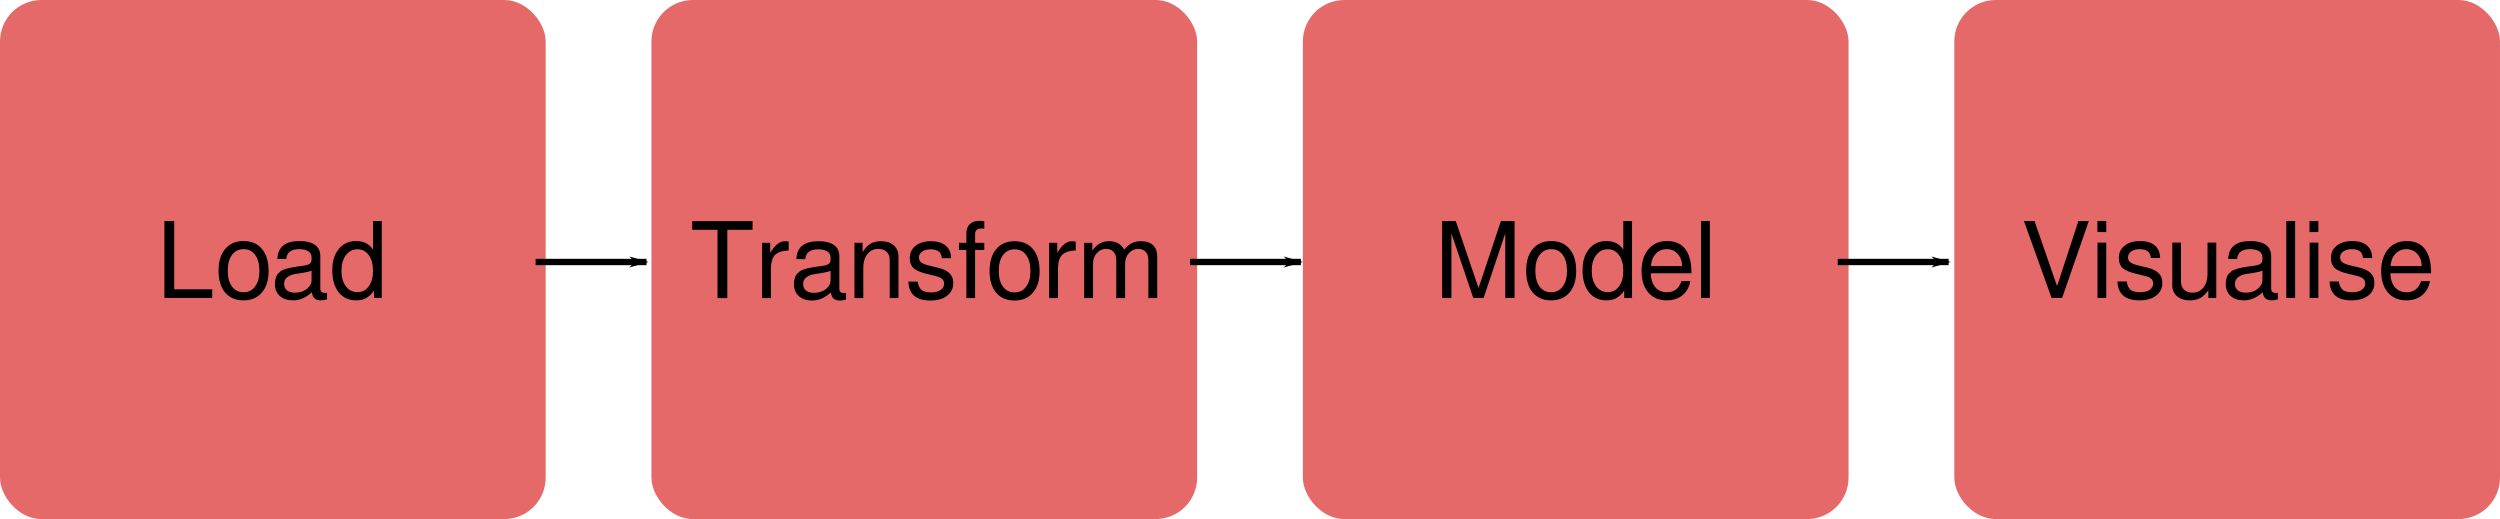 <?xml version="1.0" encoding="UTF-8" standalone="no"?>
<!-- Created with Inkscape (http://www.inkscape.org/) -->

<svg
   xmlns:dc="http://purl.org/dc/elements/1.1/"
   xmlns:cc="http://creativecommons.org/ns#"
   xmlns:rdf="http://www.w3.org/1999/02/22-rdf-syntax-ns#"
   xmlns:svg="http://www.w3.org/2000/svg"
   xmlns="http://www.w3.org/2000/svg"
   xmlns:sodipodi="http://sodipodi.sourceforge.net/DTD/sodipodi-0.dtd"
   xmlns:inkscape="http://www.inkscape.org/namespaces/inkscape"
   width="301.213mm"
   height="62.541mm"
   viewBox="0 0 301.213 62.541"
   version="1.1"
   id="svg7874"
   inkscape:version="0.92.5 (2060ec1f9f, 2020-04-08)"
   sodipodi:docname="data_pipeline.svg">
  <defs
     id="defs7868">
    <marker
       inkscape:stockid="Arrow1Lstart"
       orient="auto"
       refY="0"
       refX="0"
       id="marker9835"
       style="overflow:visible"
       inkscape:isstock="true">
      <path
         id="path9833"
         d="M 0,0 5,-5 -12.5,0 5,5 Z"
         style="fill:#000000;fill-opacity:1;fill-rule:evenodd;stroke:#000000;stroke-width:1pt;stroke-opacity:1"
         transform="matrix(0.8,0,0,0.8,10,0)"
         inkscape:connector-curvature="0" />
    </marker>
    <marker
       inkscape:isstock="true"
       style="overflow:visible"
       id="marker9409"
       refX="0"
       refY="0"
       orient="auto"
       inkscape:stockid="Arrow1Lstart"
       inkscape:collect="always">
      <path
         transform="matrix(0.8,0,0,0.8,10,0)"
         style="fill:#000000;fill-opacity:1;fill-rule:evenodd;stroke:#000000;stroke-width:1pt;stroke-opacity:1"
         d="M 0,0 5,-5 -12.5,0 5,5 Z"
         id="path9407"
         inkscape:connector-curvature="0" />
    </marker>
    <marker
       inkscape:stockid="Arrow1Lstart"
       orient="auto"
       refY="0"
       refX="0"
       id="Arrow1Lstart"
       style="overflow:visible"
       inkscape:isstock="true"
       inkscape:collect="always">
      <path
         id="path8467"
         d="M 0,0 5,-5 -12.5,0 5,5 Z"
         style="fill:#000000;fill-opacity:1;fill-rule:evenodd;stroke:#000000;stroke-width:1pt;stroke-opacity:1"
         transform="matrix(0.8,0,0,0.8,10,0)"
         inkscape:connector-curvature="0" />
    </marker>
    <marker
       inkscape:stockid="Arrow1Lend"
       orient="auto"
       refY="0"
       refX="0"
       id="Arrow1Lend"
       style="overflow:visible"
       inkscape:isstock="true">
      <path
         id="path8470"
         d="M 0,0 5,-5 -12.5,0 5,5 Z"
         style="fill:#000000;fill-opacity:1;fill-rule:evenodd;stroke:#000000;stroke-width:1pt;stroke-opacity:1"
         transform="matrix(-0.8,0,0,-0.8,-10,0)"
         inkscape:connector-curvature="0" />
    </marker>
  </defs>
  <sodipodi:namedview
     id="base"
     pagecolor="#ffffff"
     bordercolor="#666666"
     borderopacity="1.0"
     inkscape:pageopacity="0.0"
     inkscape:pageshadow="2"
     inkscape:zoom="0.98994949"
     inkscape:cx="439.93069"
     inkscape:cy="117.78809"
     inkscape:document-units="mm"
     inkscape:current-layer="layer1"
     showgrid="false"
     inkscape:window-width="3840"
     inkscape:window-height="2032"
     inkscape:window-x="0"
     inkscape:window-y="54"
     inkscape:window-maximized="1" />
  <g
     inkscape:label="Layer 1"
     inkscape:groupmode="layer"
     id="layer1"
     transform="translate(-1.871,-154.011)">
    <rect
       style="opacity:1;fill:#e66969;fill-opacity:1;fill-rule:nonzero;stroke:none;stroke-width:0.5;stroke-linecap:round;stroke-linejoin:round;stroke-miterlimit:11.6;stroke-dasharray:3, 1;stroke-dashoffset:0;stroke-opacity:0.983"
       id="rect8419"
       width="65.748"
       height="62.541"
       x="1.871"
       y="154.011"
       rx="5"
       ry="5" />
    <rect
       ry="5"
       rx="5"
       y="154.011"
       x="80.359"
       height="62.541"
       width="65.748"
       id="rect8421"
       style="opacity:1;fill:#e66969;fill-opacity:1;fill-rule:nonzero;stroke:none;stroke-width:0.5;stroke-linecap:round;stroke-linejoin:round;stroke-miterlimit:11.6;stroke-dasharray:3, 1;stroke-dashoffset:0;stroke-opacity:0.983" />
    <rect
       style="opacity:1;fill:#e66969;fill-opacity:1;fill-rule:nonzero;stroke:none;stroke-width:0.5;stroke-linecap:round;stroke-linejoin:round;stroke-miterlimit:11.6;stroke-dasharray:3, 1;stroke-dashoffset:0;stroke-opacity:0.983"
       id="rect8423"
       width="65.748"
       height="62.541"
       x="158.847"
       y="154.011"
       rx="5"
       ry="5" />
    <rect
       ry="5"
       rx="5"
       y="154.011"
       x="237.335"
       height="62.541"
       width="65.748"
       id="rect8425"
       style="opacity:1;fill:#e66969;fill-opacity:1;fill-rule:nonzero;stroke:none;stroke-width:0.5;stroke-linecap:round;stroke-linejoin:round;stroke-miterlimit:11.6;stroke-dasharray:3, 1;stroke-dashoffset:0;stroke-opacity:0.983" />
    <g
       aria-label="Load"
       transform="matrix(0.265,0,0,0.265,16.913,98.177)"
       style="font-style:normal;font-variant:normal;font-weight:normal;font-stretch:normal;font-size:48px;line-height:1.25;font-family:FreeSans;-inkscape-font-specification:FreeSans;letter-spacing:0px;word-spacing:0px;fill:#000000;fill-opacity:1;stroke:none"
       id="flowRoot8427">
      <path
         d="m 22.447,311.164 v 31.056 h 17.28 v 3.936 h -21.744 v -34.992 z"
         style=""
         id="path10397" />
      <path
         d="m 53.935,320.284 q 5.424,0 8.4,3.6 3.024,3.552 3.024,10.08 0,6.192 -3.072,9.744 -3.024,3.552 -8.304,3.552 -5.376,0 -8.4,-3.552 -2.976,-3.6 -2.976,-9.936 0,-6.336 3.024,-9.888 3.024,-3.6 8.304,-3.6 z m 0.048,3.696 q -3.36,0 -5.28,2.64 -1.92,2.592 -1.92,7.152 0,4.56 1.92,7.2 1.92,2.592 5.28,2.592 3.312,0 5.232,-2.592 1.968,-2.64 1.968,-7.056 0,-4.656 -1.92,-7.296 -1.872,-2.64 -5.28,-2.64 z"
         style=""
         id="path10399" />
      <path
         d="m 69.342,328.444 q 0.288,-8.16 10.08,-8.16 4.656,0 7.056,1.776 2.4,1.728 2.4,5.088 v 14.784 q 0,1.968 2.16,1.968 0.432,0 0.864,-0.096 v 3.024 q -1.68,0.432 -2.736,0.432 -1.92,0 -2.928,-0.912 -0.96,-0.864 -1.2,-2.784 -4.032,3.696 -8.544,3.696 -3.792,0 -6.048,-2.016 -2.208,-2.016 -2.208,-5.424 0,-1.104 0.192,-2.016 0.24,-0.912 0.48,-1.584 0.288,-0.72 0.96,-1.296 0.672,-0.624 1.104,-1.008 0.48,-0.384 1.536,-0.72 1.104,-0.384 1.68,-0.528 0.576,-0.192 2.016,-0.432 1.44,-0.24 2.112,-0.336 0.672,-0.096 2.4,-0.336 2.352,-0.288 3.264,-0.912 0.912,-0.624 0.912,-1.872 v -1.056 q 0,-1.824 -1.488,-2.784 -1.44,-0.96 -4.128,-0.96 -2.784,0 -4.224,1.104 -1.44,1.056 -1.68,3.36 z m 8.016,15.312 q 3.312,0 5.424,-1.728 2.112,-1.776 2.112,-3.792 v -4.512 q -1.2,0.576 -3.648,0.96 -2.4,0.384 -4.176,0.672 -1.776,0.288 -3.216,1.392 -1.44,1.056 -1.44,2.976 0,1.92 1.296,2.976 1.296,1.056 3.648,1.056 z"
         style=""
         id="path10401" />
      <path
         d="m 116.814,311.164 v 34.992 h -3.552 v -3.312 q -1.632,2.352 -3.552,3.36 -1.872,1.056 -4.464,1.056 -5.088,0 -8.016,-3.648 -2.928,-3.696 -2.928,-10.08 0,-6 2.928,-9.6 2.976,-3.648 7.872,-3.648 5.184,0 7.728,3.888 v -13.008 z m -11.04,12.864 q -3.264,0 -5.28,2.688 -2.016,2.688 -2.016,7.056 0,4.416 2.016,7.104 2.016,2.64 5.328,2.64 3.168,0 5.088,-2.64 1.92,-2.64 1.92,-7.008 0,-4.512 -1.92,-7.152 -1.92,-2.688 -5.136,-2.688 z"
         style=""
         id="path10403" />
    </g>
    <g
       aria-label="Transform"
       transform="matrix(0.265,0,0,0.265,81.139,98.196)"
       style="font-style:normal;font-variant:normal;font-weight:normal;font-stretch:normal;font-size:48px;line-height:1.25;font-family:FreeSans;-inkscape-font-specification:FreeSans;letter-spacing:0px;word-spacing:0px;fill:#000000;fill-opacity:1;stroke:none"
       id="flowRoot8441">
      <path
         d="m 31.567,315.1 v 31.056 h -4.464 v -31.056 h -11.52 v -3.936 h 27.456 v 3.936 z"
         style=""
         id="path10378" />
      <path
         d="m 59.455,324.508 q -4.032,0.096 -6.048,1.872 -2.016,1.776 -2.016,6.72 v 13.056 h -4.032 v -25.152 h 3.696 v 4.56 q 1.728,-2.832 3.312,-4.032 1.632,-1.248 3.552,-1.248 0.528,0 1.536,0.144 z"
         style=""
         id="path10380" />
      <path
         d="m 62.959,328.444 q 0.288,-8.16 10.08,-8.16 4.656,0 7.056,1.776 2.4,1.728 2.4,5.088 v 14.784 q 0,1.968 2.16,1.968 0.432,0 0.864,-0.096 v 3.024 q -1.68,0.432 -2.736,0.432 -1.92,0 -2.928,-0.912 -0.96,-0.864 -1.2,-2.784 -4.032,3.696 -8.544,3.696 -3.792,0 -6.048,-2.016 -2.208,-2.016 -2.208,-5.424 0,-1.104 0.192,-2.016 0.24,-0.912 0.48,-1.584 0.288,-0.72 0.96,-1.296 0.672,-0.624 1.104,-1.008 0.48,-0.384 1.536,-0.72 1.104,-0.384 1.68,-0.528 0.576,-0.192 2.016,-0.432 1.44,-0.24 2.112,-0.336 0.672,-0.096 2.4,-0.336 2.352,-0.288 3.264,-0.912 0.912,-0.624 0.912,-1.872 v -1.056 q 0,-1.824 -1.488,-2.784 -1.44,-0.96 -4.128,-0.96 -2.784,0 -4.224,1.104 -1.44,1.056 -1.68,3.36 z m 8.016,15.312 q 3.312,0 5.424,-1.728 2.112,-1.776 2.112,-3.792 v -4.512 q -1.2,0.576 -3.648,0.96 -2.4,0.384 -4.176,0.672 -1.776,0.288 -3.216,1.392 -1.44,1.056 -1.44,2.976 0,1.92 1.296,2.976 1.296,1.056 3.648,1.056 z"
         style=""
         id="path10382" />
      <path
         d="m 89.358,321.004 h 3.696 v 4.224 q 1.68,-2.64 3.6,-3.792 1.968,-1.152 4.752,-1.152 3.648,0 5.808,1.872 2.16,1.872 2.16,4.992 v 19.008 h -3.984 v -17.424 q 0,-2.256 -1.392,-3.6 -1.392,-1.344 -3.792,-1.344 -3.072,0 -4.944,2.352 -1.872,2.304 -1.872,6.144 v 13.872 h -4.032 z"
         style=""
         id="path10384" />
      <path
         d="m 118.11,338.668 q 0.288,2.256 1.536,3.6 1.296,1.296 4.608,1.296 2.64,0 4.224,-1.056 1.632,-1.104 1.632,-2.88 0,-1.392 -0.912,-2.208 -0.912,-0.816 -2.976,-1.296 l -3.744,-0.912 q -4.464,-1.056 -6.24,-2.64 -1.728,-1.632 -1.728,-4.608 0,-3.504 2.64,-5.568 2.64,-2.112 7.008,-2.112 4.368,0 6.72,2.016 2.352,2.016 2.4,5.712 h -4.224 q -0.144,-4.032 -5.04,-4.032 -2.448,0 -3.888,1.056 -1.44,1.008 -1.44,2.736 0,1.344 1.104,2.208 1.104,0.816 3.552,1.392 l 3.84,0.912 q 3.744,0.912 5.424,2.592 1.68,1.632 1.68,4.416 0,3.648 -2.832,5.808 -2.784,2.16 -7.536,2.16 -9.744,0 -10.032,-8.592 z"
         style=""
         id="path10386" />
      <path
         d="m 148.398,321.004 v 3.264 h -4.176 v 21.888 h -3.984 v -21.888 h -3.36 v -3.264 h 3.36 v -4.272 q 0,-2.688 1.536,-4.176 1.584,-1.536 4.368,-1.536 1.104,0 2.256,0.24 v 3.312 q -0.912,-0.048 -1.392,-0.048 -2.784,0 -2.784,2.544 v 3.936 z"
         style=""
         id="path10388" />
      <path
         d="m 162.126,320.284 q 5.424,0 8.4,3.6 3.024,3.552 3.024,10.08 0,6.192 -3.072,9.744 -3.024,3.552 -8.304,3.552 -5.376,0 -8.4,-3.552 -2.976,-3.6 -2.976,-9.936 0,-6.336 3.024,-9.888 3.024,-3.6 8.304,-3.6 z m 0.048,3.696 q -3.36,0 -5.28,2.64 -1.92,2.592 -1.92,7.152 0,4.56 1.92,7.2 1.92,2.592 5.28,2.592 3.312,0 5.232,-2.592 1.968,-2.64 1.968,-7.056 0,-4.656 -1.92,-7.296 -1.872,-2.64 -5.28,-2.64 z"
         style=""
         id="path10390" />
      <path
         d="m 189.966,324.508 q -4.032,0.096 -6.048,1.872 -2.016,1.776 -2.016,6.72 v 13.056 h -4.032 v -25.152 h 3.696 v 4.56 q 1.728,-2.832 3.312,-4.032 1.632,-1.248 3.552,-1.248 0.528,0 1.536,0.144 z"
         style=""
         id="path10392" />
      <path
         d="m 193.806,321.004 h 3.696 v 3.552 q 1.632,-2.256 3.408,-3.264 1.824,-1.008 4.32,-1.008 4.656,0 6.768,3.84 1.776,-2.112 3.504,-2.976 1.728,-0.864 4.224,-0.864 3.504,0 5.376,1.824 1.92,1.776 1.92,5.184 v 18.864 h -4.032 v -17.328 q 0,-2.4 -1.248,-3.696 -1.2,-1.344 -3.408,-1.344 -2.448,0 -4.176,1.92 -1.728,1.92 -1.728,4.656 v 15.792 h -4.032 v -17.328 q 0,-2.4 -1.248,-3.696 -1.2,-1.344 -3.408,-1.344 -2.448,0 -4.176,1.92 -1.728,1.92 -1.728,4.656 v 15.792 h -4.032 z"
         style=""
         id="path10394" />
    </g>
    <g
       aria-label="Model"
       transform="matrix(0.265,0,0,0.265,170.86,98.177)"
       style="font-style:normal;font-variant:normal;font-weight:normal;font-stretch:normal;font-size:48px;line-height:1.25;font-family:FreeSans;-inkscape-font-specification:FreeSans;letter-spacing:0px;word-spacing:0px;fill:#000000;fill-opacity:1;stroke:none"
       id="flowRoot8449">
      <path
         d="m 36.847,346.156 h -4.704 l -9.936,-29.328 v 29.328 h -4.224 v -34.992 h 6.192 l 10.368,30.48 10.176,-30.48 h 6.192 v 34.992 h -4.224 v -29.328 z"
         style=""
         id="path10367" />
      <path
         d="m 67.519,320.284 q 5.424,0 8.4,3.6 3.024,3.552 3.024,10.08 0,6.192 -3.072,9.744 -3.024,3.552 -8.304,3.552 -5.376,0 -8.4,-3.552 -2.976,-3.6 -2.976,-9.936 0,-6.336 3.024,-9.888 3.024,-3.6 8.304,-3.6 z m 0.048,3.696 q -3.36,0 -5.28,2.64 -1.92,2.592 -1.92,7.152 0,4.56 1.92,7.2 1.92,2.592 5.28,2.592 3.312,0 5.232,-2.592 1.968,-2.64 1.968,-7.056 0,-4.656 -1.92,-7.296 -1.872,-2.64 -5.28,-2.64 z"
         style=""
         id="path10369" />
      <path
         d="m 104.334,311.164 v 34.992 h -3.552 v -3.312 q -1.632,2.352 -3.552,3.36 -1.872,1.056 -4.464,1.056 -5.088,0 -8.016,-3.648 -2.928,-3.696 -2.928,-10.08 0,-6 2.928,-9.6 2.976,-3.648 7.872,-3.648 5.184,0 7.728,3.888 v -13.008 z m -11.04,12.864 q -3.264,0 -5.28,2.688 -2.016,2.688 -2.016,7.056 0,4.416 2.016,7.104 2.016,2.64 5.328,2.64 3.168,0 5.088,-2.64 1.92,-2.64 1.92,-7.008 0,-4.512 -1.92,-7.152 -1.92,-2.688 -5.136,-2.688 z"
         style=""
         id="path10371" />
      <path
         d="m 131.358,334.924 h -18.528 q 0.096,3.936 2.016,6.288 1.968,2.352 5.376,2.352 4.896,0 6.576,-5.04 h 4.032 q -0.768,4.128 -3.6,6.432 -2.832,2.304 -7.152,2.304 -5.28,0 -8.352,-3.552 -3.072,-3.6 -3.072,-9.792 0,-6.192 3.12,-9.888 3.168,-3.744 8.4,-3.744 11.184,0 11.184,14.64 z m -18.432,-3.264 h 14.16 q 0,-3.264 -1.968,-5.472 -1.968,-2.208 -4.992,-2.208 -3.024,0 -4.992,2.112 -1.968,2.064 -2.208,5.568 z"
         style=""
         id="path10373" />
      <path
         d="m 139.71,311.164 v 34.992 h -4.032 v -34.992 z"
         style=""
         id="path10375" />
    </g>
    <g
       aria-label="Visualise"
       transform="matrix(0.265,0,0,0.265,241.785,98.177)"
       style="font-style:normal;font-variant:normal;font-weight:normal;font-stretch:normal;font-size:48px;line-height:1.25;font-family:FreeSans;-inkscape-font-specification:FreeSans;letter-spacing:0px;word-spacing:0px;fill:#000000;fill-opacity:1;stroke:none"
       id="flowRoot8457">
      <path
         d="m 32.239,346.156 h -4.8 l -12.576,-34.992 h 4.8 l 10.272,29.616 9.696,-29.616 h 4.752 z"
         style=""
         id="path10348" />
      <path
         d="m 52.303,321.004 v 25.152 h -3.984 v -25.152 z m 0,-9.84 v 5.04 h -4.032 v -5.04 z"
         style=""
         id="path10350" />
      <path
         d="m 61.614,338.668 q 0.288,2.256 1.536,3.6 1.296,1.296 4.608,1.296 2.64,0 4.224,-1.056 1.632,-1.104 1.632,-2.88 0,-1.392 -0.912,-2.208 -0.912,-0.816 -2.976,-1.296 l -3.744,-0.912 q -4.464,-1.056 -6.24,-2.64 -1.728,-1.632 -1.728,-4.608 0,-3.504 2.64,-5.568 2.64,-2.112 7.008,-2.112 4.368,0 6.72,2.016 2.352,2.016 2.4,5.712 h -4.224 q -0.144,-4.032 -5.04,-4.032 -2.448,0 -3.888,1.056 -1.44,1.008 -1.44,2.736 0,1.344 1.104,2.208 1.104,0.816 3.552,1.392 l 3.84,0.912 q 3.744,0.912 5.424,2.592 1.68,1.632 1.68,4.416 0,3.648 -2.832,5.808 -2.784,2.16 -7.536,2.16 -9.744,0 -10.032,-8.592 z"
         style=""
         id="path10352" />
      <path
         d="m 102.318,346.156 h -3.6 v -3.504 q -1.776,2.496 -3.696,3.552 -1.92,1.056 -4.704,1.056 -3.648,0 -5.856,-1.872 -2.16,-1.872 -2.16,-4.992 v -19.392 h 3.984 v 17.808 q 0,2.256 1.392,3.6 1.392,1.344 3.792,1.344 3.12,0 4.992,-2.304 1.872,-2.352 1.872,-6.192 v -14.256 h 3.984 z"
         style=""
         id="path10354" />
      <path
         d="m 107.742,328.444 q 0.288,-8.16 10.08,-8.16 4.656,0 7.056,1.776 2.4,1.728 2.4,5.088 v 14.784 q 0,1.968 2.16,1.968 0.432,0 0.864,-0.096 v 3.024 q -1.68,0.432 -2.736,0.432 -1.92,0 -2.928,-0.912 -0.96,-0.864 -1.2,-2.784 -4.032,3.696 -8.544,3.696 -3.792,0 -6.048,-2.016 -2.208,-2.016 -2.208,-5.424 0,-1.104 0.192,-2.016 0.24,-0.912 0.48,-1.584 0.288,-0.72 0.96,-1.296 0.672,-0.624 1.104,-1.008 0.48,-0.384 1.536,-0.72 1.104,-0.384 1.68,-0.528 0.576,-0.192 2.016,-0.432 1.44,-0.24 2.112,-0.336 0.672,-0.096 2.4,-0.336 2.352,-0.288 3.264,-0.912 0.912,-0.624 0.912,-1.872 v -1.056 q 0,-1.824 -1.488,-2.784 -1.44,-0.96 -4.128,-0.96 -2.784,0 -4.224,1.104 -1.44,1.056 -1.68,3.36 z m 8.016,15.312 q 3.312,0 5.424,-1.728 2.112,-1.776 2.112,-3.792 v -4.512 q -1.2,0.576 -3.648,0.96 -2.4,0.384 -4.176,0.672 -1.776,0.288 -3.216,1.392 -1.44,1.056 -1.44,2.976 0,1.92 1.296,2.976 1.296,1.056 3.648,1.056 z"
         style=""
         id="path10356" />
      <path
         d="m 138.174,311.164 v 34.992 h -4.032 v -34.992 z"
         style=""
         id="path10358" />
      <path
         d="m 148.734,321.004 v 25.152 h -3.984 v -25.152 z m 0,-9.84 v 5.04 h -4.032 v -5.04 z"
         style=""
         id="path10360" />
      <path
         d="m 158.046,338.668 q 0.288,2.256 1.536,3.6 1.296,1.296 4.608,1.296 2.64,0 4.224,-1.056 1.632,-1.104 1.632,-2.88 0,-1.392 -0.912,-2.208 -0.912,-0.816 -2.976,-1.296 l -3.744,-0.912 q -4.464,-1.056 -6.24,-2.64 -1.728,-1.632 -1.728,-4.608 0,-3.504 2.64,-5.568 2.64,-2.112 7.008,-2.112 4.368,0 6.72,2.016 2.352,2.016 2.4,5.712 h -4.224 q -0.144,-4.032 -5.04,-4.032 -2.448,0 -3.888,1.056 -1.44,1.008 -1.44,2.736 0,1.344 1.104,2.208 1.104,0.816 3.552,1.392 l 3.84,0.912 q 3.744,0.912 5.424,2.592 1.68,1.632 1.68,4.416 0,3.648 -2.832,5.808 -2.784,2.16 -7.536,2.16 -9.744,0 -10.032,-8.592 z"
         style=""
         id="path10362" />
      <path
         d="M 199.998,334.924 H 181.47 q 0.096,3.936 2.016,6.288 1.968,2.352 5.376,2.352 4.896,0 6.576,-5.04 h 4.032 q -0.768,4.128 -3.6,6.432 -2.832,2.304 -7.152,2.304 -5.28,0 -8.352,-3.552 -3.072,-3.6 -3.072,-9.792 0,-6.192 3.12,-9.888 3.168,-3.744 8.4,-3.744 11.184,0 11.184,14.64 z m -18.432,-3.264 h 14.16 q 0,-3.264 -1.968,-5.472 -1.968,-2.208 -4.992,-2.208 -3.024,0 -4.992,2.112 -1.968,2.064 -2.208,5.568 z"
         style=""
         id="path10364" />
    </g>
    <path
       style="fill:none;stroke:#000000;stroke-width:0.765;stroke-linecap:butt;stroke-linejoin:miter;stroke-miterlimit:4;stroke-dasharray:none;stroke-opacity:1;marker-start:url(#Arrow1Lstart)"
       d="M 79.765,185.578 H 66.401 v 0 0 0"
       id="path8465"
       inkscape:connector-curvature="0" />
    <path
       inkscape:connector-curvature="0"
       id="path9405"
       d="m 158.609,185.578 h -13.363 v 0 0 0"
       style="fill:none;stroke:#000000;stroke-width:0.765;stroke-linecap:butt;stroke-linejoin:miter;stroke-miterlimit:4;stroke-dasharray:none;stroke-opacity:1;marker-start:url(#marker9409)" />
    <path
       style="fill:none;stroke:#000000;stroke-width:0.765;stroke-linecap:butt;stroke-linejoin:miter;stroke-miterlimit:4;stroke-dasharray:none;stroke-opacity:1;marker-start:url(#marker9835)"
       d="m 236.652,185.578 h -13.363 v 0 0 0"
       id="path9831"
       inkscape:connector-curvature="0" />
  </g>
</svg>
